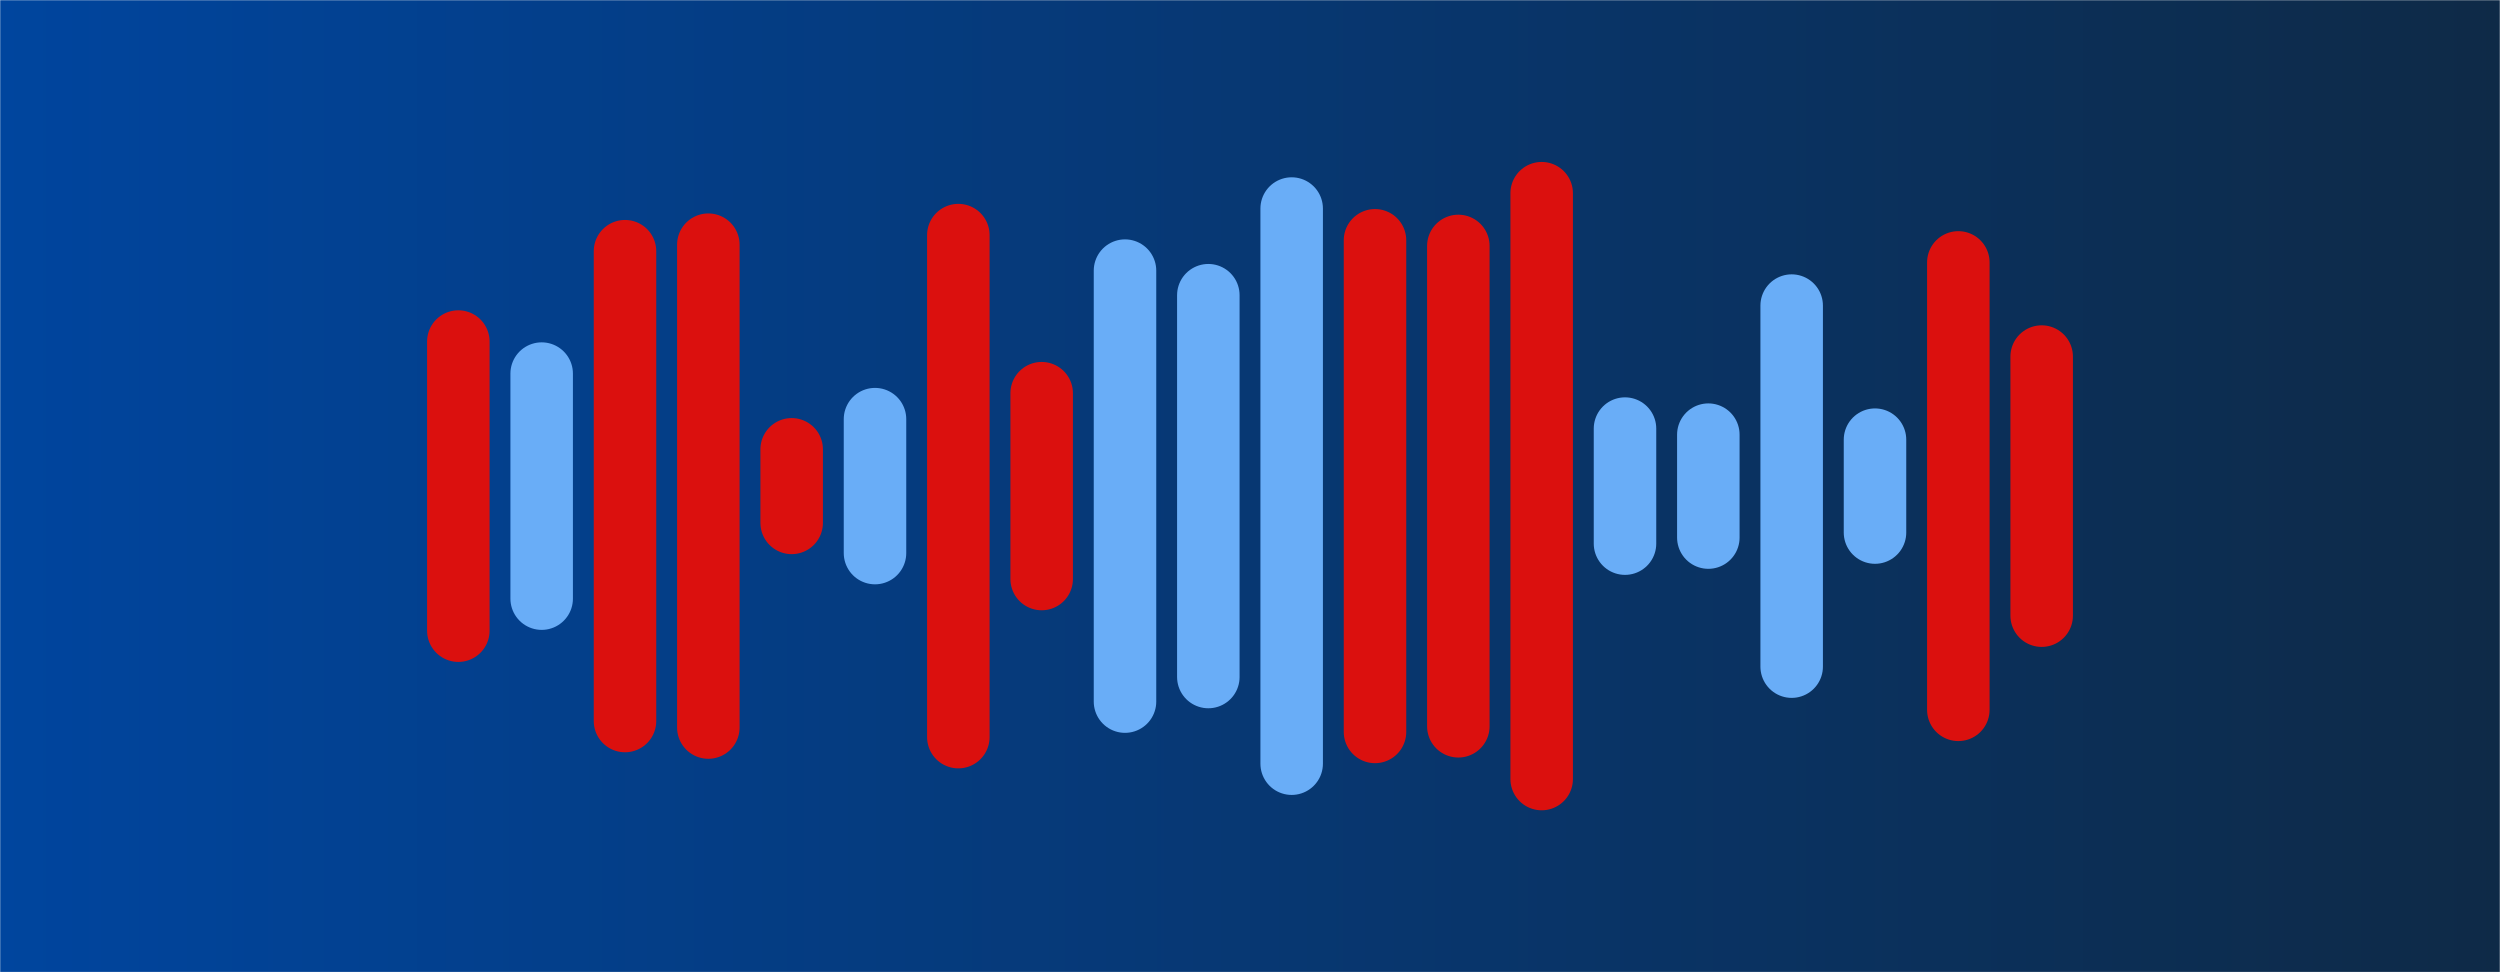 <svg xmlns="http://www.w3.org/2000/svg" version="1.1" xmlns:xlink="http://www.w3.org/1999/xlink" xmlns:svgjs="http://svgjs.com/svgjs" width="1440" height="560" preserveAspectRatio="none" viewBox="0 0 1440 560"><g mask="url(&quot;#SvgjsMask1144&quot;)" fill="none"><rect width="1440" height="560" x="0" y="0" fill="url(#SvgjsLinearGradient1145)"></rect><g transform="translate(0, 0)" stroke-linecap="round"><path d="M264 196.73 L264 363.27" stroke-width="36" stroke="rgba(219, 16, 14, 1)"></path><path d="M312 215.19 L312 344.81" stroke-width="36" stroke="rgba(105, 173, 247, 1)"></path><path d="M360 144.69 L360 415.31" stroke-width="36" stroke="rgba(219, 16, 14, 1)"></path><path d="M408 140.94 L408 419.06" stroke-width="36" stroke="rgba(219, 16, 14, 1)"></path><path d="M456 258.81 L456 301.19" stroke-width="36" stroke="rgba(219, 16, 14, 1)"></path><path d="M504 241.43 L504 318.57" stroke-width="36" stroke="rgba(105, 173, 247, 1)"></path><path d="M552 135.42 L552 424.58" stroke-width="36" stroke="rgba(219, 16, 14, 1)"></path><path d="M600 226.48 L600 333.52" stroke-width="36" stroke="rgba(219, 16, 14, 1)"></path><path d="M648 155.88 L648 404.12" stroke-width="36" stroke="rgba(105, 173, 247, 1)"></path><path d="M696 170.04 L696 389.96" stroke-width="36" stroke="rgba(105, 173, 247, 1)"></path><path d="M744 120.12 L744 439.88" stroke-width="36" stroke="rgba(105, 173, 247, 1)"></path><path d="M792 138.41 L792 421.59" stroke-width="36" stroke="rgba(219, 16, 14, 1)"></path><path d="M840 141.66 L840 418.34" stroke-width="36" stroke="rgba(219, 16, 14, 1)"></path><path d="M888 111.28 L888 448.73" stroke-width="36" stroke="rgba(219, 16, 14, 1)"></path><path d="M936 246.87 L936 313.13" stroke-width="36" stroke="rgba(105, 173, 247, 1)"></path><path d="M984 250.36 L984 309.64" stroke-width="36" stroke="rgba(105, 173, 247, 1)"></path><path d="M1032 176.02 L1032 383.98" stroke-width="36" stroke="rgba(105, 173, 247, 1)"></path><path d="M1080 253.25 L1080 306.75" stroke-width="36" stroke="rgba(105, 173, 247, 1)"></path><path d="M1128 151.15 L1128 408.86" stroke-width="36" stroke="rgba(219, 16, 14, 1)"></path><path d="M1176 205.38 L1176 354.62" stroke-width="36" stroke="rgba(219, 16, 14, 1)"></path></g></g><defs><mask id="SvgjsMask1144"><rect width="1440" height="560" fill="#ffffff"></rect></mask><linearGradient x1="100%" y1="50%" x2="0%" y2="50%" gradientUnits="userSpaceOnUse" id="SvgjsLinearGradient1145"><stop stop-color="#0e2a47" offset="0"></stop><stop stop-color="#00459e" offset="1"></stop></linearGradient></defs></svg>
